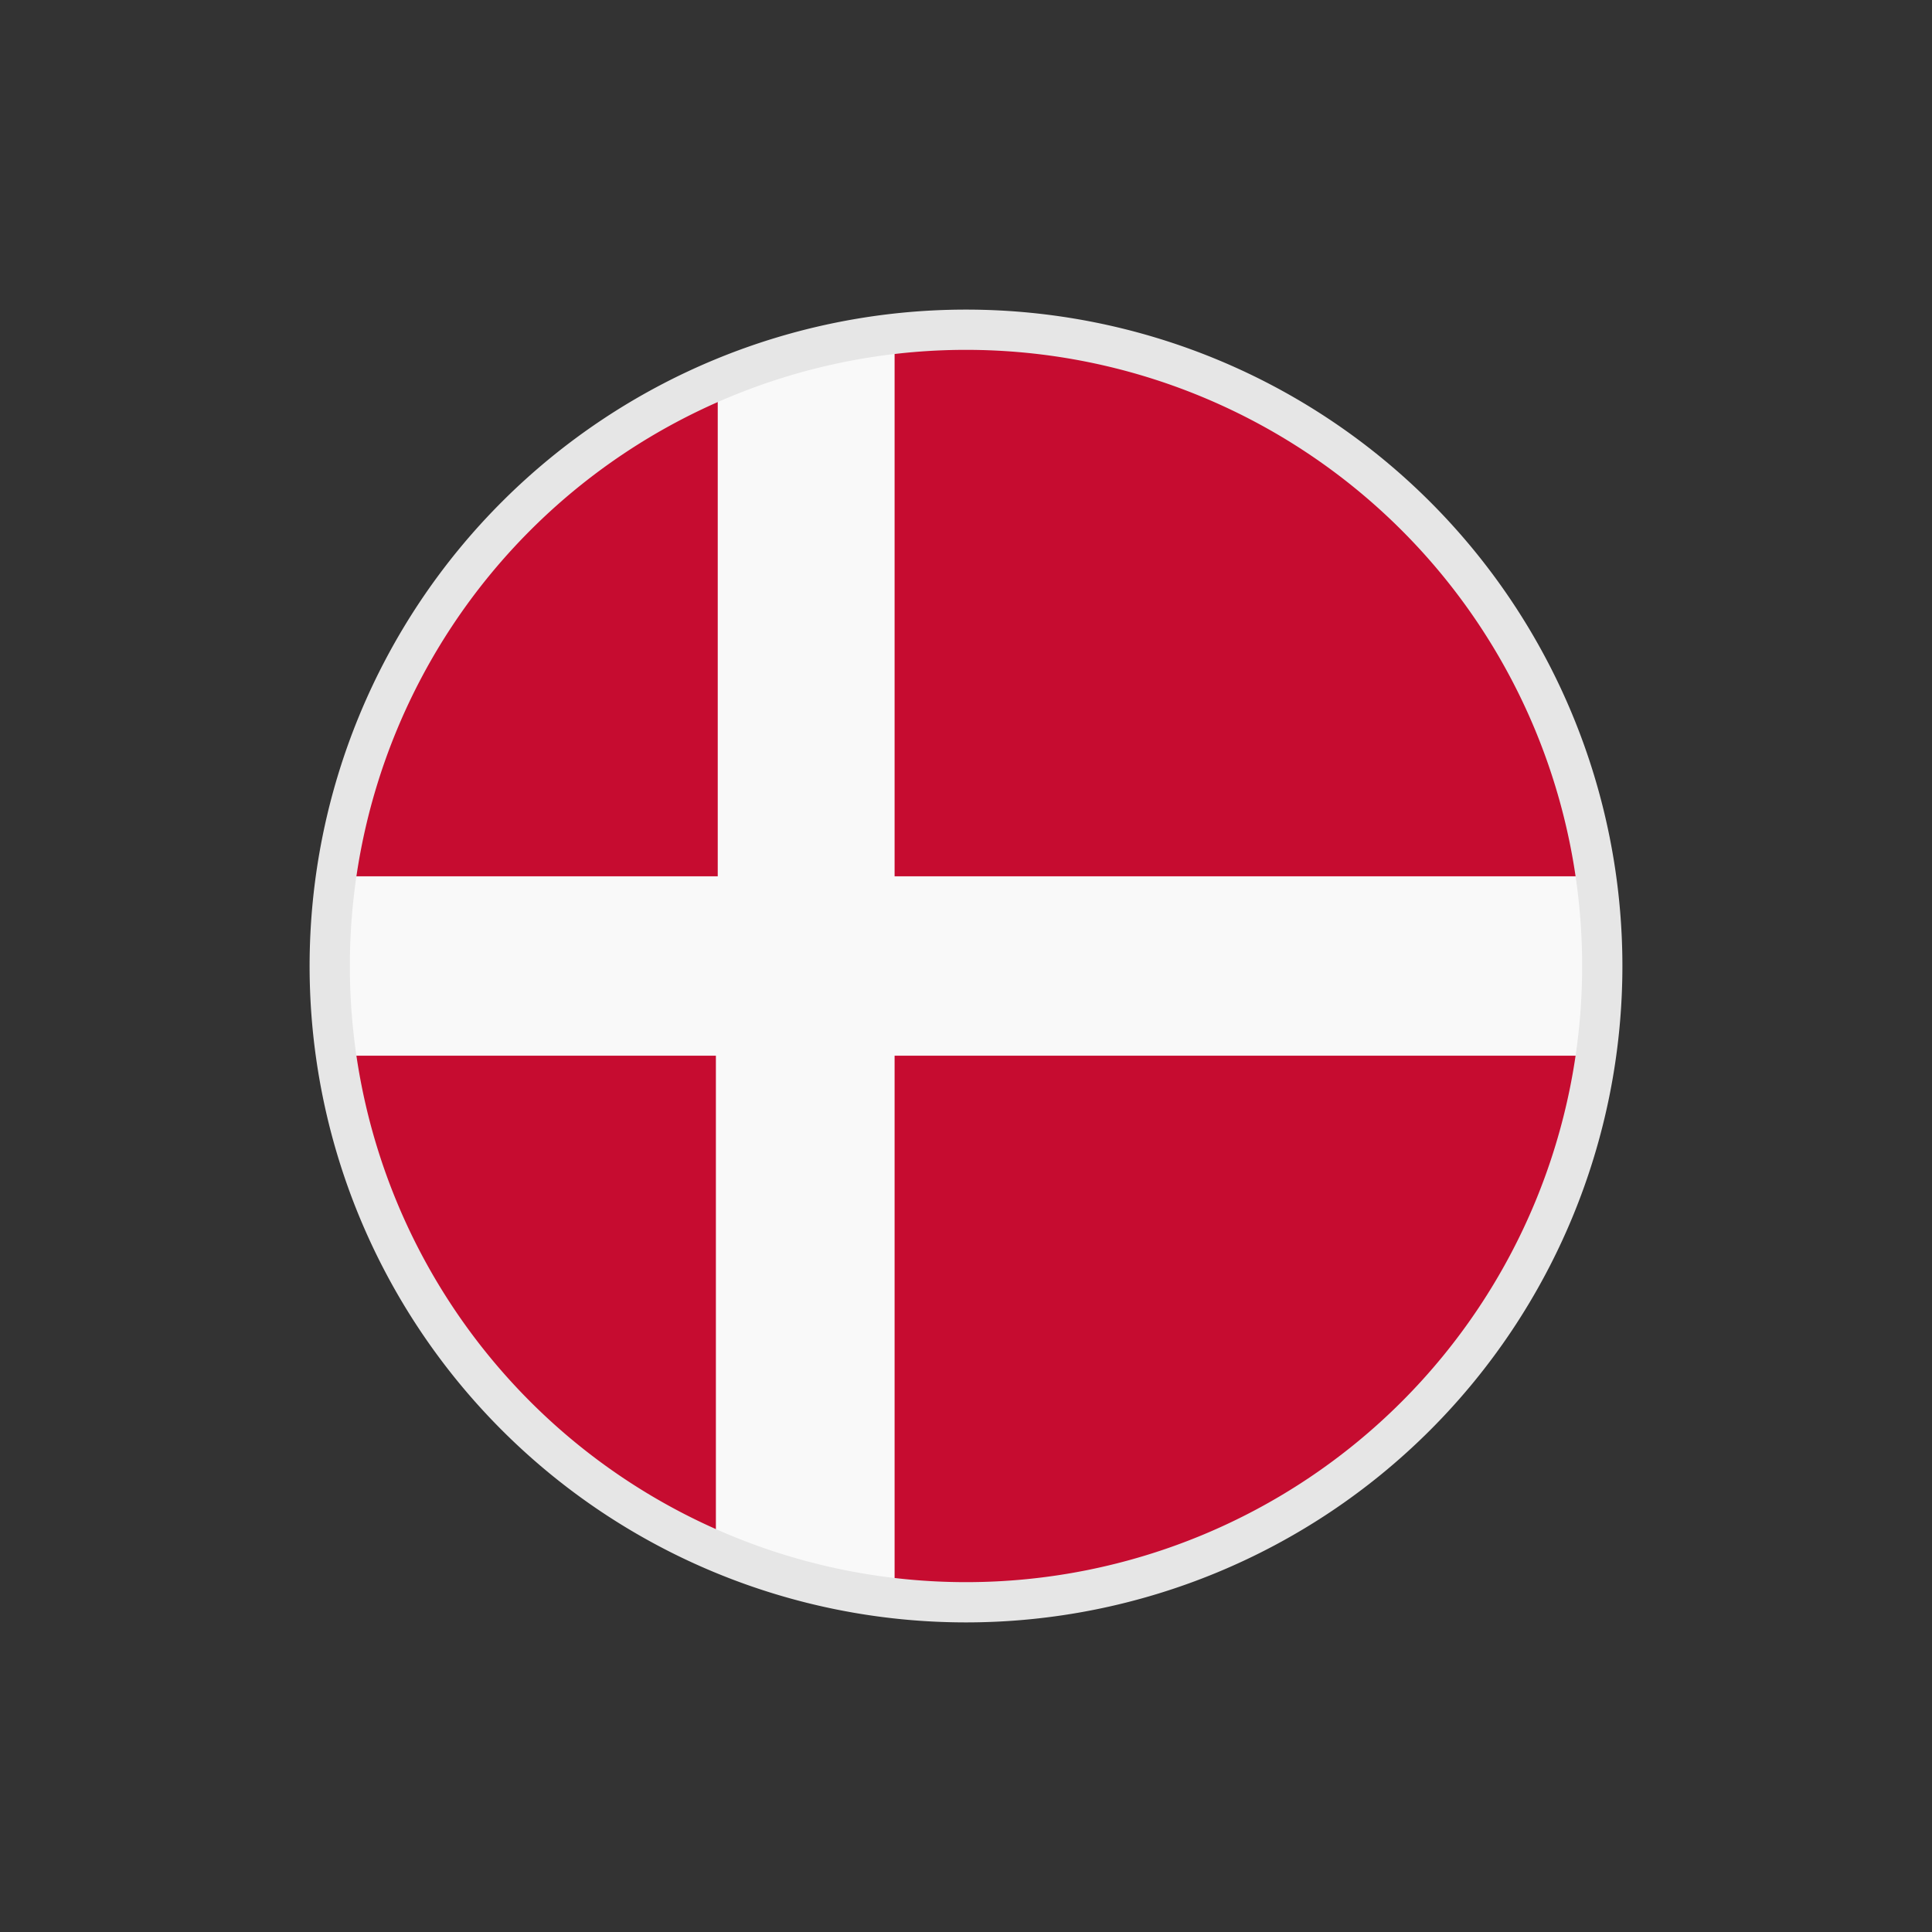 <svg width="24" height="24" fill="none" xmlns="http://www.w3.org/2000/svg">
    <rect width="100%" height="100%" fill="#333333" stroke="none"/>
    <path d="M19.807 12c0 .373-.026.745-.077 1.114A7.819 7.819 0 0 1 12 19.807h-.887v-.054a7.684 7.684 0 0 1-2.22-.59 7.827 7.827 0 0 1-4.604-6.049 8.096 8.096 0 0 1 0-2.228 7.827 7.827 0 0 1 4.627-6.05 7.68 7.68 0 0 1 2.197-.59v-.053H12a7.819 7.819 0 0 1 7.71 6.693c.058.369.09.74.097 1.114Z" fill="#C60C30"/>
    <path d="M19.807 12c0 .373-.026.745-.077 1.114h-8.617v6.64a7.68 7.68 0 0 1-2.22-.59v-6.05H4.289a8.096 8.096 0 0 1 0-2.228h4.627v-6.05a7.68 7.68 0 0 1 2.197-.59v6.64h8.617c.051.37.077.741.077 1.114Z" fill="#F9F9F9"/>
    <path d="M12 19.904a7.904 7.904 0 1 0 0-15.808 7.904 7.904 0 0 0 0 15.808Z" stroke="#E6E6E6" stroke-width=".5" stroke-miterlimit="10"/>
</svg>
